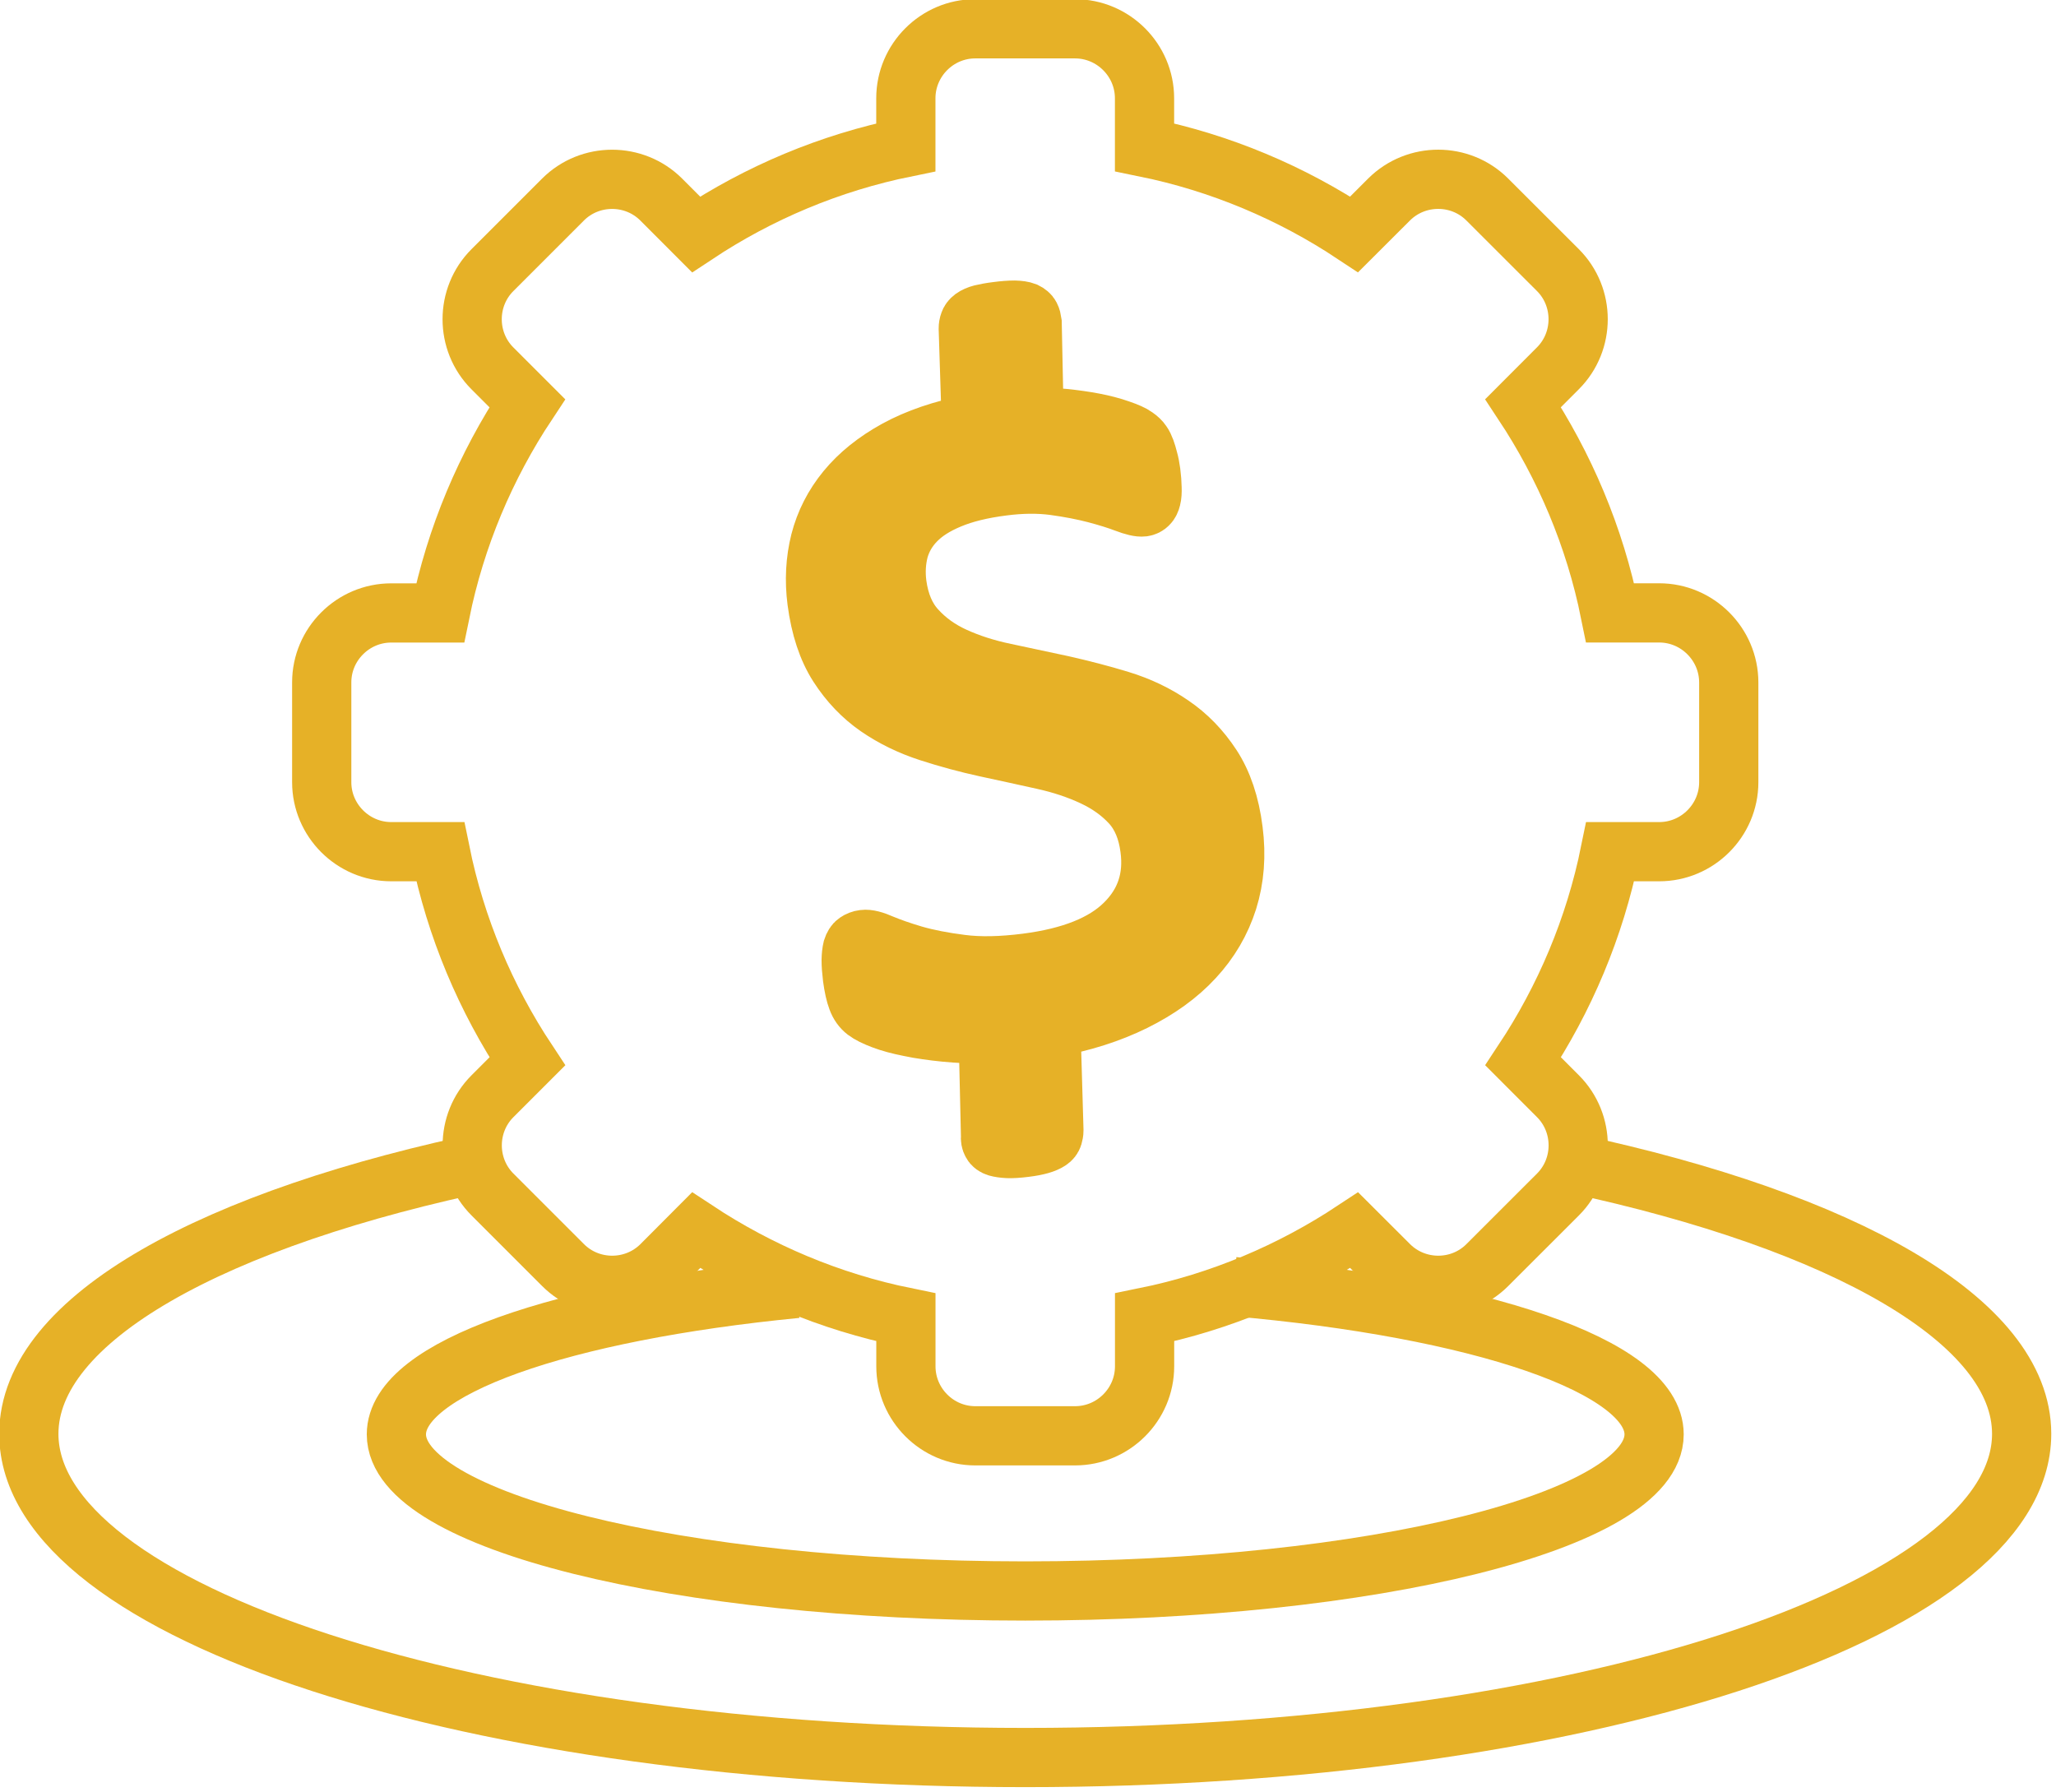 <svg width="358" height="312" xmlns="http://www.w3.org/2000/svg" xmlns:xlink="http://www.w3.org/1999/xlink" xml:space="preserve" overflow="hidden"><g transform="translate(-1424 -977)"><path d="M1638.73 1121.6C1639.29 1125.95 1638.97 1129.99 1637.8 1133.75 1636.6 1137.53 1634.63 1140.88 1631.9 1143.82 1629.18 1146.78 1625.69 1149.28 1621.48 1151.37 1617.26 1153.45 1612.43 1155 1606.99 1155.97L1607.51 1173.83C1607.51 1174.18 1607.44 1174.49 1607.35 1174.81 1607.25 1175.13 1607.04 1175.41 1606.68 1175.64 1606.31 1175.88 1605.8 1176.11 1605.13 1176.3 1604.46 1176.49 1603.58 1176.67 1602.49 1176.8 1601.22 1176.96 1600.22 1177.02 1599.48 1176.99 1598.71 1176.95 1598.11 1176.86 1597.64 1176.73 1597.18 1176.59 1596.86 1176.36 1596.69 1176.02 1596.5 1175.69 1596.43 1175.29 1596.48 1174.85L1596.07 1157.05C1593.39 1157.06 1590.91 1156.96 1588.6 1156.73 1586.3 1156.5 1584.22 1156.21 1582.41 1155.82 1580.58 1155.46 1579.01 1155.04 1577.7 1154.54 1576.38 1154.04 1575.4 1153.56 1574.74 1153.06 1574.1 1152.57 1573.59 1151.87 1573.27 1150.98 1572.93 1150.09 1572.65 1148.84 1572.43 1147.22 1572.28 1146.01 1572.21 1145.02 1572.21 1144.21 1572.22 1143.42 1572.3 1142.75 1572.43 1142.19 1572.6 1141.66 1572.84 1141.26 1573.17 1141.04 1573.5 1140.81 1573.9 1140.64 1574.39 1140.58 1575.11 1140.48 1576.18 1140.76 1577.58 1141.38 1579.01 1141.98 1580.85 1142.63 1583.12 1143.3 1585.41 1143.96 1588.18 1144.51 1591.38 1144.91 1594.6 1145.33 1598.39 1145.25 1602.77 1144.69 1610.53 1143.69 1616.22 1141.42 1619.82 1137.86 1623.45 1134.3 1624.92 1129.92 1624.22 1124.72 1623.81 1121.53 1622.73 1118.94 1620.98 1116.99 1619.21 1115.04 1617.01 1113.46 1614.37 1112.22 1611.75 1110.99 1608.82 1110.01 1605.58 1109.3 1602.36 1108.58 1599.07 1107.87 1595.74 1107.15 1592.38 1106.42 1589.06 1105.52 1585.79 1104.46 1582.51 1103.4 1579.51 1101.94 1576.82 1100.09 1574.14 1098.23 1571.85 1095.83 1569.97 1092.91 1568.09 1089.98 1566.85 1086.24 1566.25 1081.69 1565.78 1078.07 1565.97 1074.59 1566.8 1071.28 1567.65 1067.98 1569.18 1064.99 1571.38 1062.31 1573.6 1059.61 1576.49 1057.28 1580.13 1055.28 1583.76 1053.31 1588.08 1051.82 1593.13 1050.85L1592.6 1034.2C1592.6 1033.86 1592.65 1033.54 1592.77 1033.22 1592.86 1032.91 1593.08 1032.62 1593.43 1032.35 1593.8 1032.09 1594.3 1031.86 1594.92 1031.7 1595.59 1031.54 1596.47 1031.37 1597.62 1031.23 1598.83 1031.07 1599.82 1031 1600.64 1031 1601.46 1031.02 1602.07 1031.11 1602.54 1031.29 1602.95 1031.49 1603.26 1031.75 1603.41 1032.05 1603.57 1032.35 1603.66 1032.75 1603.72 1033.17L1604.06 1049.67C1605.71 1049.61 1607.47 1049.69 1609.29 1049.86 1611.11 1050.05 1612.84 1050.29 1614.46 1050.6 1616.08 1050.91 1617.58 1051.3 1618.91 1051.77 1620.26 1052.23 1621.18 1052.64 1621.69 1053.02 1622.22 1053.38 1622.6 1053.76 1622.83 1054.11 1623.09 1054.47 1623.28 1054.88 1623.46 1055.37 1623.63 1055.83 1623.8 1056.4 1623.96 1057.04 1624.14 1057.67 1624.28 1058.4 1624.39 1059.22 1624.52 1060.25 1624.59 1061.14 1624.6 1061.91 1624.63 1062.68 1624.59 1063.3 1624.47 1063.76 1624.36 1064.22 1624.19 1064.57 1623.94 1064.81 1623.7 1065.07 1623.39 1065.22 1623.03 1065.27 1622.41 1065.35 1621.4 1065.11 1620.01 1064.58 1618.6 1064.04 1616.83 1063.49 1614.76 1062.94 1612.65 1062.39 1610.24 1061.92 1607.53 1061.55 1604.82 1061.19 1601.83 1061.22 1598.61 1061.64 1594.95 1062.1 1591.87 1062.86 1589.38 1063.9 1586.87 1064.94 1584.91 1066.19 1583.46 1067.69 1582.02 1069.17 1581.06 1070.85 1580.53 1072.72 1580.04 1074.61 1579.91 1076.61 1580.18 1078.72 1580.62 1081.98 1581.73 1084.6 1583.52 1086.56 1585.31 1088.54 1587.51 1090.14 1590.15 1091.34 1592.78 1092.54 1595.71 1093.49 1598.99 1094.17 1602.24 1094.85 1605.55 1095.56 1608.97 1096.3 1612.36 1097.07 1615.73 1097.93 1619.02 1098.94 1622.33 1099.95 1625.33 1101.38 1628.03 1103.24 1630.76 1105.1 1633.07 1107.48 1634.98 1110.4 1636.88 1113.3 1638.16 1117.04 1638.73 1121.6Z" stroke="#E6B127" stroke-width="10.312" stroke-miterlimit="8" fill="#E6B127" fill-rule="evenodd"/><path d="M1712.9 1083.72 1704.37 1083.72C1701.69 1070.45 1696.43 1058.12 1689.21 1047.2L1695.27 1041.13C1699.97 1036.43 1699.97 1028.73 1695.27 1024.03L1682.97 1011.74C1678.28 1007.05 1670.59 1007.04 1665.87 1011.74L1659.79 1017.81C1648.89 1010.58 1636.56 1005.34 1623.29 1002.64L1623.29 994.115C1623.29 987.465 1617.84 982.014 1611.18 982.014L1593.81 982.014C1587.17 982.014 1581.73 987.463 1581.73 994.115L1581.73 1002.65C1568.44 1005.35 1556.11 1010.59 1545.2 1017.82L1539.14 1011.75C1534.44 1007.05 1526.73 1007.05 1522.03 1011.75L1509.74 1024.04C1505.04 1028.74 1505.04 1036.44 1509.74 1041.14L1515.81 1047.21C1508.58 1058.12 1503.34 1070.45 1500.64 1083.73L1492.12 1083.73C1485.47 1083.73 1480.02 1089.17 1480.02 1095.82L1480.02 1113.2C1480.02 1119.84 1485.46 1125.3 1492.12 1125.3L1500.66 1125.3C1503.35 1138.57 1508.59 1150.89 1515.82 1161.81L1509.75 1167.88C1505.05 1172.58 1505.05 1180.29 1509.75 1184.99L1522.04 1197.28C1526.74 1201.98 1534.45 1201.98 1539.16 1197.28L1545.21 1191.21C1556.13 1198.42 1568.45 1203.68 1581.74 1206.38L1581.74 1214.91C1581.74 1221.57 1587.18 1227.01 1593.82 1227.01L1611.19 1227.01C1617.85 1227.01 1623.3 1221.57 1623.3 1214.91L1623.3 1206.38C1636.57 1203.69 1648.9 1198.42 1659.8 1191.21L1665.88 1197.28C1670.6 1201.98 1678.29 1201.98 1682.98 1197.28L1695.28 1184.99C1699.98 1180.29 1699.98 1172.58 1695.28 1167.88L1689.22 1161.81C1696.44 1150.9 1701.69 1138.57 1704.38 1125.3L1712.91 1125.3C1719.57 1125.3 1725.02 1119.85 1725.02 1113.2L1725.02 1095.82C1725.01 1089.17 1719.56 1083.72 1712.9 1083.72Z" stroke="#E6B127" stroke-width="10.312" stroke-miterlimit="8" fill="none" fill-rule="evenodd"/><path d="M1697.87 1179.59C1744.95 1189.67 1776.02 1206.99 1776.02 1226.67 1776.02 1257.8 1698.34 1283.03 1602.52 1283.03 1506.7 1283.02 1429.02 1257.81 1429.02 1226.67 1429.02 1206.62 1461.26 1189.02 1509.82 1179.03" stroke="#E6B127" stroke-width="10.312" stroke-miterlimit="8" fill="none" fill-rule="evenodd"/><path d="M1638.84 1201.03C1681.46 1204.75 1712.02 1214.87 1712.02 1226.76 1712.02 1241.81 1663 1254.03 1602.52 1254.03 1542.05 1254.03 1493.02 1241.82 1493.02 1226.76 1493.02 1215.2 1521.91 1205.32 1562.69 1201.35" stroke="#E6B127" stroke-width="10.312" stroke-miterlimit="8" fill="none" fill-rule="evenodd"/></g></svg>